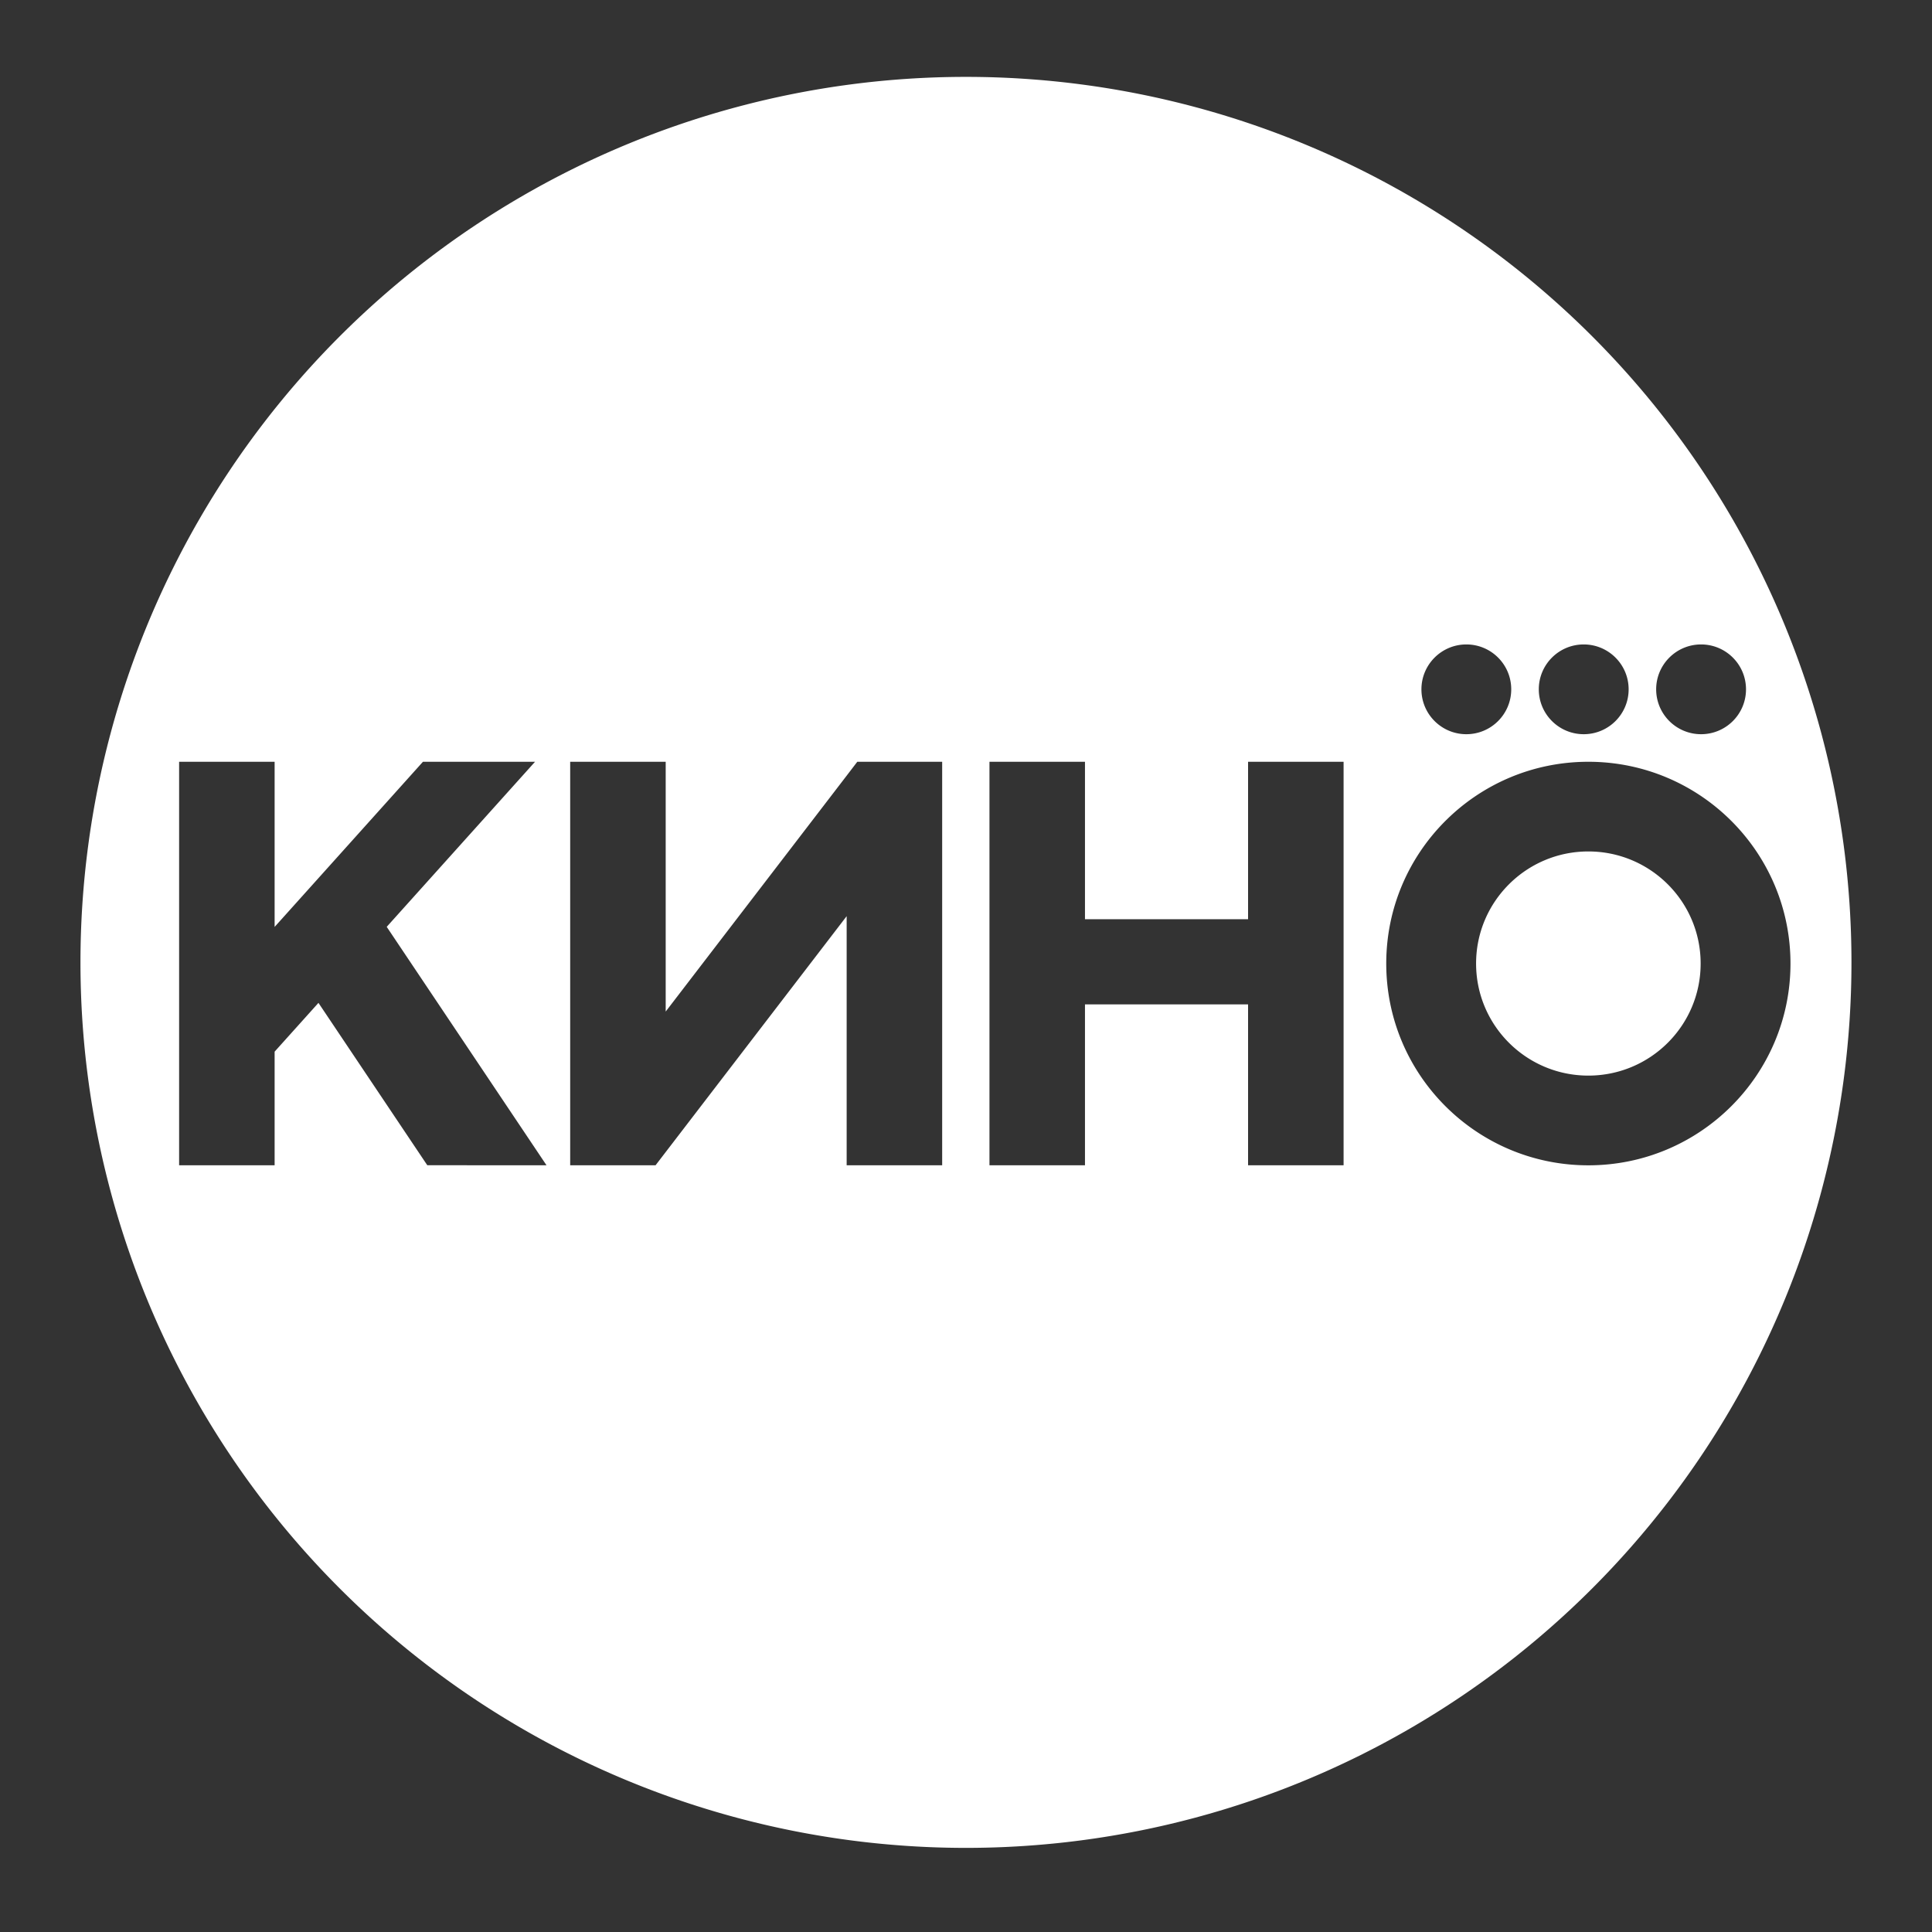 <?xml version="1.0" encoding="UTF-8"?>
<svg width="48" height="48" version="1.1" viewBox="88.747 .967 48 48" xmlns="http://www.w3.org/2000/svg">
    <rect x="88.747" y=".967" width="48" height="48" fill="#333333" stroke="none"/>
    <path d="m131.01 16.978c-0.616 0-1.116 0.5-1.116 1.115 0 0.616 0.5 1.115 1.116 1.115 0.617 0 1.116-0.499 1.116-1.115 0-0.616-0.5-1.115-1.116-1.115m-5.832 0c-0.616 0-1.116 0.5-1.116 1.115 0 0.616 0.5 1.115 1.116 1.115s1.115-0.499 1.115-1.115c4.7e-4 -0.616-0.499-1.115-1.115-1.115m2.916 0c-0.617 0-1.116 0.5-1.116 1.115 0 0.616 0.5 1.115 1.116 1.115 0.617 0 1.116-0.499 1.116-1.115 0-0.616-0.5-1.115-1.116-1.115m0.115 2.915c-2.773 0-5.021 2.244-5.021 5.013 0 2.768 2.248 5.013 5.021 5.013s5.022-2.244 5.022-5.013c-4.7e-4 -2.769-2.248-5.013-5.022-5.013m0 7.797c-1.54 0-2.789-1.246-2.789-2.784s1.249-2.785 2.789-2.785c1.541 0 2.79 1.246 2.79 2.785s-1.249 2.784-2.79 2.784m-8.454-3.885h-4.052v-3.912h-2.373v10.025h2.373v-3.997h4.052v3.997h2.373v-10.025h-2.373zm-14.469-3.912h-2.373v10.025h2.121l0.251-0.327 4.497-5.862v6.189h2.373v-10.025h-2.109l-0.263 0.344-4.497 5.862zm-9.716 4.103v-4.103h-2.373v10.025h2.373v-2.823l1.089-1.212 2.704 4.034 2.962 9.4e-4 -3.97-5.924 3.685-4.101h-2.785zm39.176 0.881a22 22 0 0 1-22 22 22 22 0 0 1-22-22 22 22 0 0 1 22-22 22 22 0 0 1 22 22z" fill="#fff"/>
</svg>
